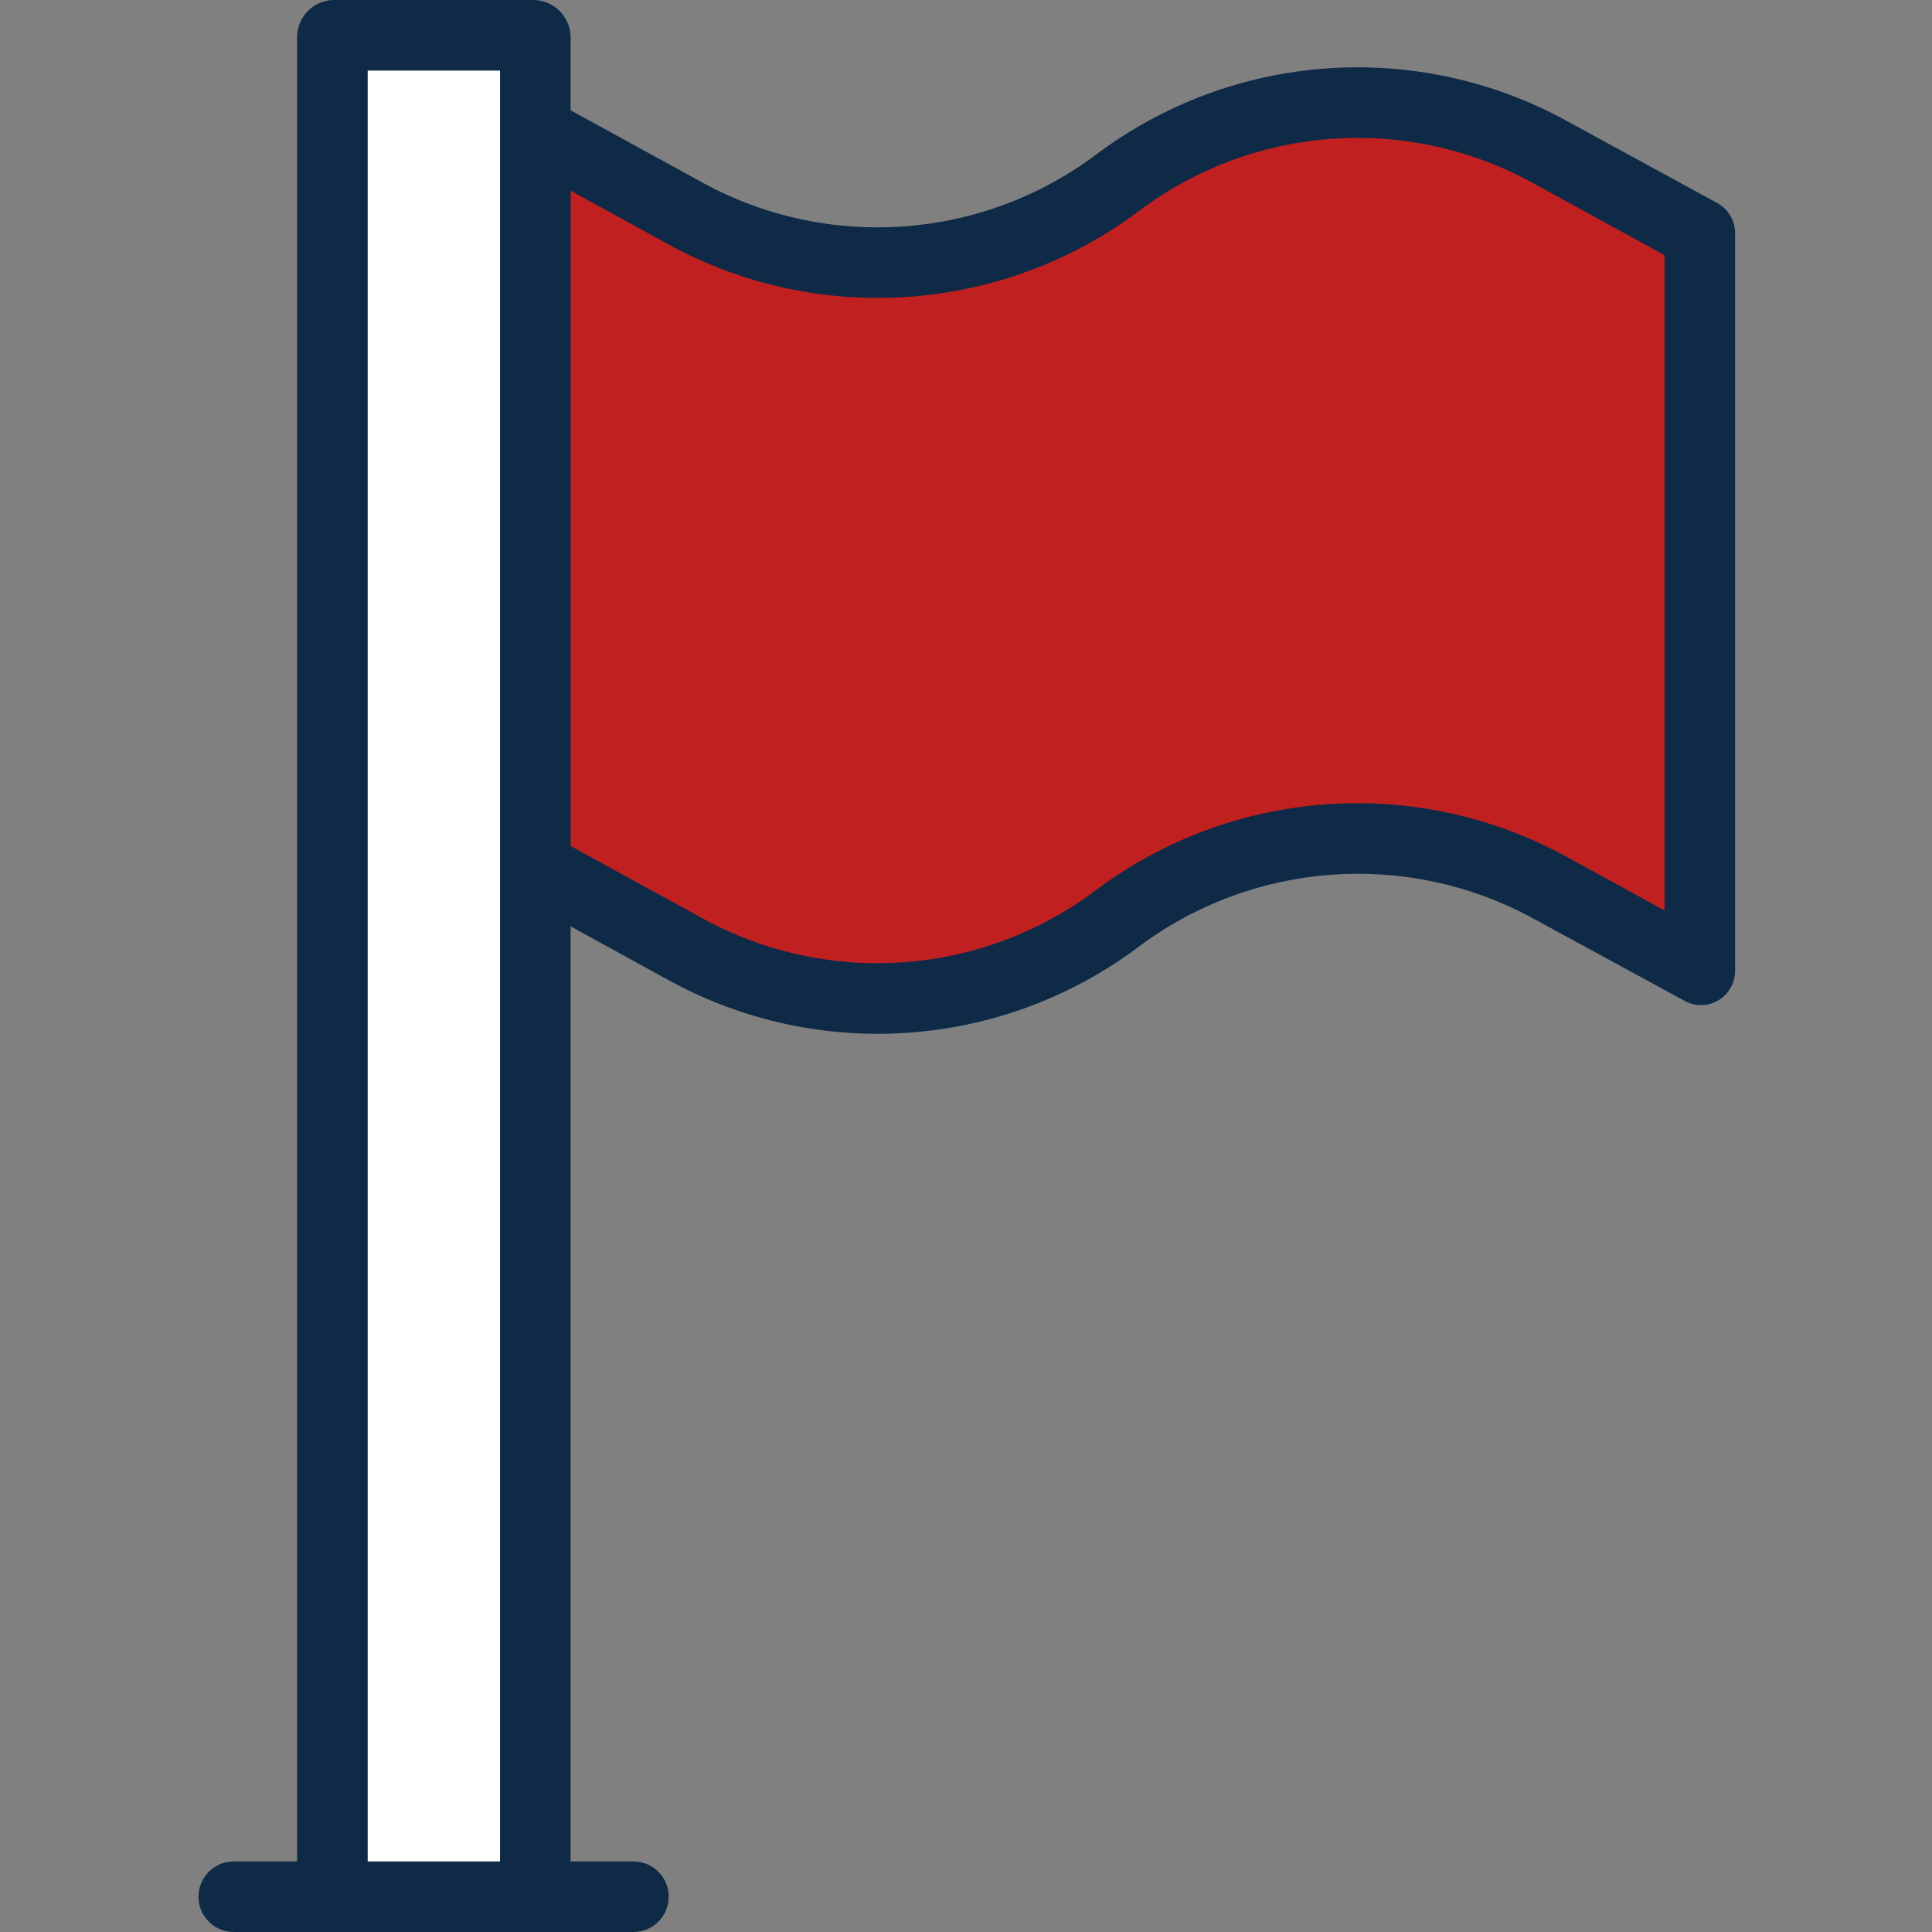 <?xml version="1.0"?>
<svg xmlns="http://www.w3.org/2000/svg" height="512px" viewBox="-45 0 438 438" width="512px" class=""><rect x="-45" y="0" width="438" height="438" fill="#808080" stroke="none"/><g><path d="m340.719 53.078v166.793l-34.508-18.77c-31.207-16.992-69.457-14.211-97.883 7.109-28.418 21.316-66.66 24.098-97.867 7.117l-34.5-18.777v-166.789l34.5 18.777c31.207 16.984 69.457 14.199 97.879-7.117 28.426-21.324 66.672-24.102 97.879-7.113zm0 0" fill="#00efd1" data-original="#00EFD1" class="" style="fill:#C12020" data-old_color="#00efd1"/><path d="m30.648 8.18h45.301v421.641h-45.301zm0 0" fill="#00acea" data-original="#00ACEA" class="active-path" data-old_color="#00acea" style="fill:#FEFFFF"/><path d="m75.949 0h-45.301c-4.508.062-8.168 3.672-8.289 8.18v413.82h-14.359c-4.418 0-8 3.582-8 8s3.582 8 8 8h90.602c4.418 0 8-3.582 8-8s-3.582-8-8-8h-14.242v-211.992l22.484 12.352c33.902 18.473 75.469 15.445 106.336-7.75 25.93-19.391 60.773-21.922 89.234-6.48l34.5 18.77c2.41 1.348 5.363 1.289 7.723-.152 2.379-1.465 3.797-4.082 3.723-6.875v-166.793c.074-2.902-1.469-5.605-4-7.023l-34.398-18.77c-33.934-18.488-75.535-15.465-106.441 7.734-25.855 19.391-60.641 21.93-89.035 6.496l-30.125-16.516v-16.82c-.176-4.531-3.875-8.129-8.41-8.18zm8.41 43.223 22.477 12.344c33.938 18.418 75.488 15.391 106.402-7.746 25.82-19.441 60.629-21.977 89-6.484l30.121 16.5v148.574l-22.5-12.336c-33.938-18.43-75.5-15.406-106.418 7.734-25.816 19.438-60.617 21.977-88.98 6.492l-30.102-16.5zm-46 378.777v-406h30v406zm0 0" fill="#083863" data-original="#083863" class="" data-old_color="#083863" style="fill:#0E2A47"/></g> </svg>
